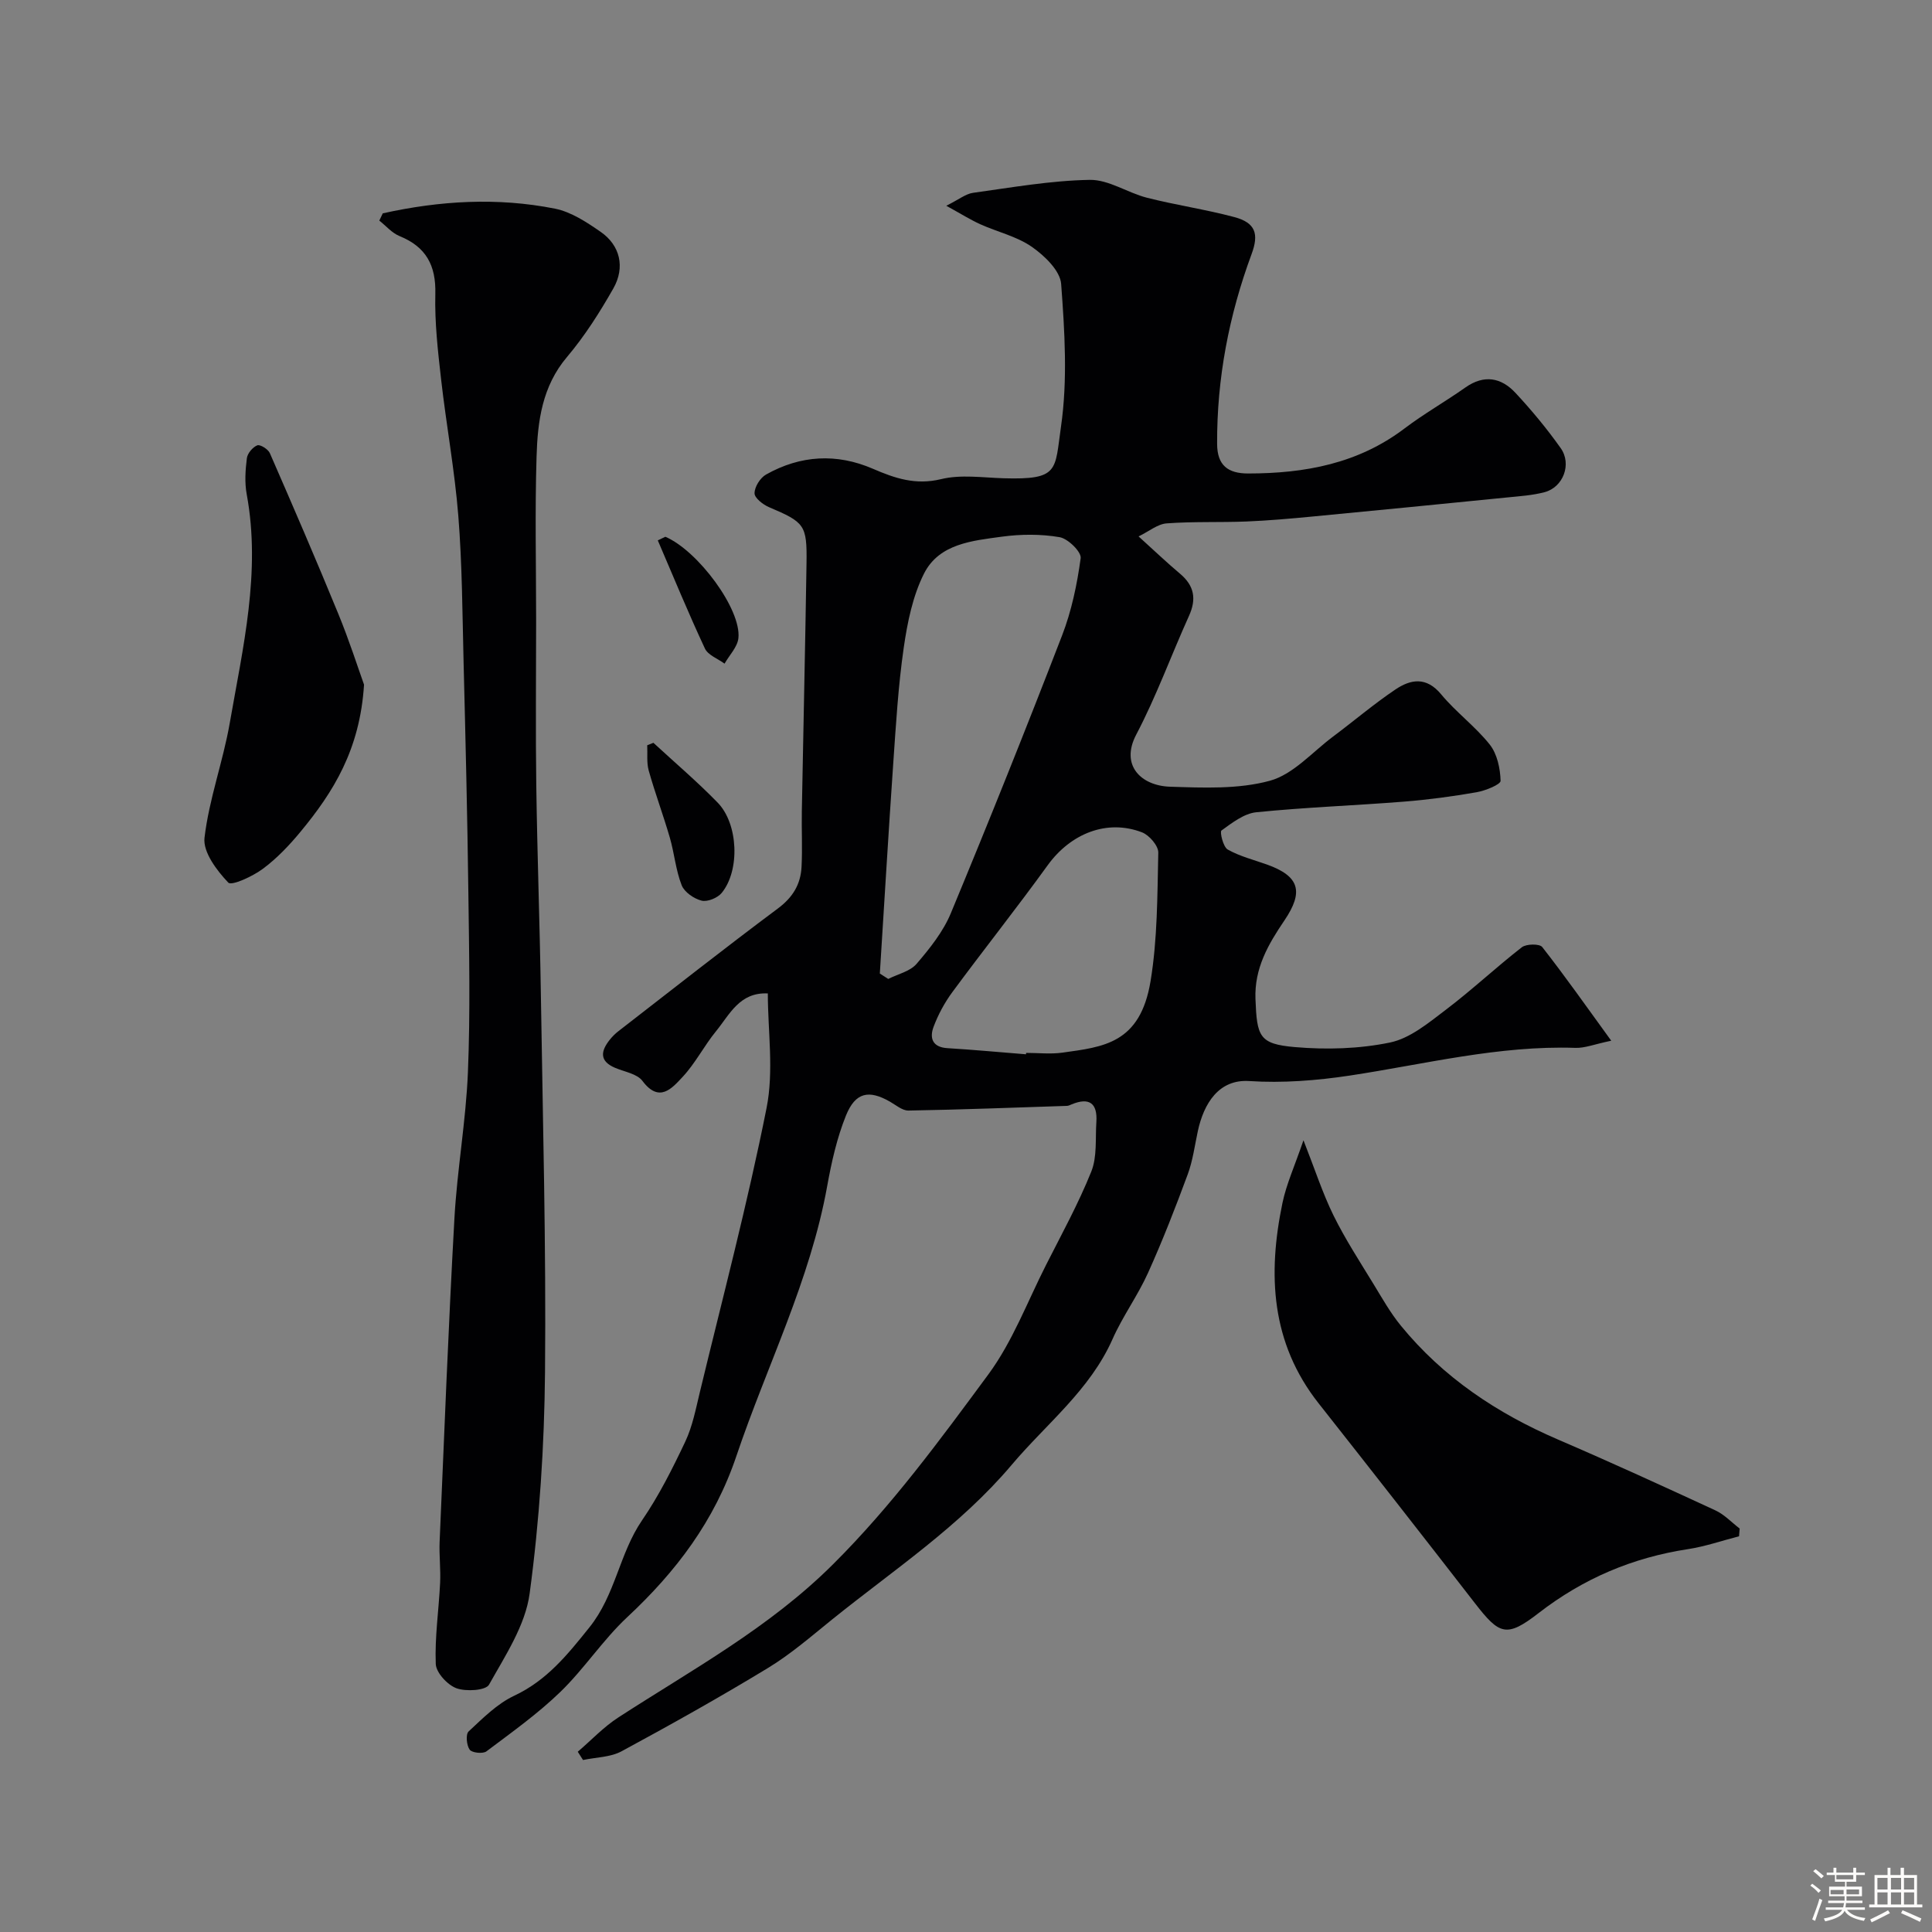 <svg enable-background="new 0 0 400 400" viewBox="0 0 400 400" xmlns="http://www.w3.org/2000/svg"><rect x="0" y="0" width="400" height="400" fill="#808080" stroke="none"/><path d="m374.8 390.4.4-.4c.7.5 1.3 1 1.8 1.4l-.5.5c-.5-.6-1.1-1.1-1.7-1.5zm1 7.3-.6-.3c.5-1.4 1.1-2.8 1.5-4.3.2.1.4.2.6.3-.5 1.3-1 2.8-1.5 4.3zm-.4-10.3.5-.4c.4.3 1 .8 1.7 1.4l-.5.5c-.5-.5-1.1-1-1.7-1.5zm2.5.3h1.7v-1h.6v1h3.5v-1h.6v1h1.8v.5h-1.8v1.4h-2v1h3.2v2h-3.2v.9h3.3v.5h-3.4c0 .3-.1.6-.1.9h4v.5h-3.7c.7.9 1.9 1.5 3.8 1.7-.1.2-.2.4-.3.6-2.1-.4-3.5-1.1-4-2.1-.4 1-1.8 1.7-4 2.2-.1-.2-.2-.4-.3-.6 2.1-.4 3.4-1 3.8-1.8h-3.4v-.5h3.6c.1-.3.1-.6.2-.9h-3.3v-.5h3.4c0-.3 0-.6 0-.9h-3.2v-2h3.3v-1h-2.1v-1.4h-1.7v-.5zm1.1 3.5v1h2.7c0-.3 0-.4 0-.4 0-.1 0-.2 0-.2 0-.1 0-.2 0-.3h-2.7zm1.2-3v.9h3.5v-.9zm4.7 3h-2.6v.6.4h2.6z" fill="#fcfbfa"/><path d="m393.6 386.7h.6v1.5h2.7v6.1h1.1v.6h-11v-.6h1.1v-6.1h2.7v-1.5h.6v1.5h2.1v-1.5zm-2.7 8.8.4.6c-1.2.6-2.5 1.3-3.8 1.9-.1-.2-.2-.4-.3-.6 1.2-.6 2.5-1.2 3.7-1.9zm-2.2-6.7v2.4h2.1v-2.4zm0 3v2.5h2.1v-2.5zm2.8-3v2.4h2.1v-2.4zm0 3v2.5h2.1v-2.5zm6 6.1c-1.4-.7-2.7-1.3-3.9-1.8l.3-.6c1.5.6 2.7 1.2 3.9 1.7zm-1.2-9.1h-2.1v2.4h2.1zm-2.1 3v2.5h2.1v-2.5z" fill="#fcfbfa"/><g fill="#010103"><path d="m158.97 205.68c-5.86-.29-7.9 4.37-10.73 7.83-2.47 3.02-4.27 6.63-6.92 9.46-2.17 2.32-4.81 5.49-8.31.82-1.11-1.48-3.71-1.88-5.65-2.7-3.33-1.41-2.98-3.49-1.1-5.84.52-.65 1.12-1.25 1.77-1.75 10.99-8.51 21.91-17.12 33.05-25.43 3.07-2.29 4.68-4.99 4.87-8.57.2-3.85-.01-7.71.06-11.57.31-17.1.71-34.2.97-51.29.12-7.99-.39-8.49-7.75-11.63-1.25-.53-3.01-1.9-3.01-2.88 0-1.33 1.17-3.2 2.38-3.88 7.12-4.01 14.61-4.45 22.14-1.19 4.55 1.97 8.83 3.42 14.1 2.14 4.09-1 8.62-.31 12.95-.18 11.57.34 10.57-1.62 11.88-10.71 1.39-9.66.76-19.71.03-29.52-.2-2.74-3.44-5.85-6.06-7.68-3.13-2.18-7.13-3.08-10.68-4.68-2.01-.91-3.9-2.1-7.04-3.83 2.63-1.31 4.02-2.47 5.55-2.68 8.03-1.11 16.08-2.54 24.14-2.68 3.92-.07 7.83 2.67 11.86 3.7 5.98 1.52 12.11 2.41 18.07 4 4.43 1.18 5.13 3.5 3.59 7.66-4.69 12.67-7.2 25.75-7.14 39.31.02 4.43 2.23 6.13 6.45 6.12 11.69-.01 22.73-2.02 32.36-9.33 4.03-3.05 8.46-5.56 12.6-8.48 3.88-2.73 7.42-2.05 10.37 1.13 3.35 3.6 6.51 7.41 9.35 11.42 2.36 3.32.52 8.11-3.33 9.13-2.5.66-5.15.83-7.74 1.09-13.39 1.34-26.79 2.66-40.19 3.94-4.59.44-9.19.85-13.8 1.04-5.5.22-11.03-.02-16.52.39-1.88.14-3.66 1.66-5.81 2.7 3.2 2.89 5.81 5.39 8.57 7.71 2.97 2.49 3.46 5.24 1.86 8.76-3.69 8.16-6.75 16.64-10.91 24.55-3.38 6.43 1.06 10.61 7 10.8 6.91.22 14.15.55 20.68-1.24 4.82-1.32 8.76-5.92 13.04-9.12 4.32-3.23 8.45-6.75 12.92-9.76 3.19-2.15 6.43-2.71 9.5 1.01 3.07 3.7 7.08 6.64 10.06 10.4 1.53 1.94 2.16 4.94 2.23 7.49.02.76-3.13 2.04-4.95 2.36-4.98.87-10.02 1.55-15.06 1.95-10.19.81-20.42 1.17-30.58 2.2-2.53.26-5 2.19-7.2 3.78-.38.27.35 3.41 1.3 3.94 2.5 1.41 5.4 2.13 8.14 3.11 6.67 2.4 7.67 5.56 3.58 11.59-3.34 4.92-6.22 9.88-5.98 16.24.3 7.79.76 9.32 8.17 9.96 6.51.56 13.32.37 19.69-.95 4.15-.86 7.97-4.06 11.53-6.76 5.41-4.1 10.39-8.78 15.76-12.96.93-.72 3.67-.75 4.22-.05 4.69 5.98 9.06 12.2 14.29 19.4-3.5.73-5.47 1.55-7.42 1.48-15.9-.53-31.21 3.39-46.75 5.74-6.84 1.03-13.9 1.58-20.78 1.13-6.3-.41-9.41 4.63-10.65 10.4-.64 3-1.04 6.11-2.1 8.96-2.54 6.87-5.2 13.71-8.21 20.37-2.13 4.72-5.26 8.99-7.35 13.72-4.69 10.56-13.68 17.5-20.86 26-10.75 12.73-24.47 21.77-37.22 32.05-4.3 3.47-8.52 7.14-13.22 10-9.94 6.04-20.1 11.73-30.33 17.26-2.31 1.25-5.31 1.24-7.99 1.81-.36-.57-.72-1.14-1.09-1.71 2.8-2.39 5.36-5.14 8.43-7.12 15.27-9.9 31.18-18.5 44.43-31.7 12.16-12.11 22.1-25.69 32.13-39.28 5.02-6.8 8.09-15.05 11.96-22.68 3.24-6.39 6.71-12.71 9.37-19.34 1.23-3.07.82-6.81 1.05-10.26.26-3.92-1.49-5.17-5.15-3.64-.31.13-.63.29-.95.3-10.93.36-21.87.78-32.8.97-1.27.02-2.59-1.13-3.83-1.84-4.37-2.5-7.16-1.97-9.12 2.89-1.86 4.62-2.98 9.61-3.87 14.54-3.52 19.59-12.52 37.28-18.8 55.91-4.54 13.48-12.48 23.94-22.62 33.4-5.03 4.7-8.87 10.65-13.82 15.45-4.69 4.54-10.08 8.38-15.32 12.32-.73.55-3 .31-3.47-.35-.65-.9-.85-3.18-.22-3.77 2.93-2.72 5.89-5.73 9.43-7.39 6.78-3.19 11.02-8.47 15.58-14.16 5.41-6.74 6.19-15.28 10.89-22.15 3.49-5.1 6.31-10.71 8.96-16.31 1.49-3.16 2.17-6.73 3-10.17 4.73-19.6 9.89-39.11 13.82-58.86 1.55-7.73.27-15.98.27-23.76zm23.19-4.12c.58.37 1.16.74 1.74 1.12 1.99-1.01 4.53-1.56 5.87-3.13 2.74-3.19 5.51-6.66 7.1-10.5 7.91-19.06 15.59-38.22 23.02-57.48 1.97-5.09 3.11-10.58 3.85-16 .18-1.3-2.62-4.05-4.35-4.35-3.88-.67-8.02-.64-11.94-.11-6.11.84-12.99 1.43-16.13 7.62-2.35 4.65-3.45 10.12-4.21 15.36-1.15 7.96-1.62 16.02-2.18 24.06-1 14.46-1.85 28.93-2.77 43.41zm30.26 16.72c.01-.1.02-.19.03-.29 2.5 0 5.04.29 7.49-.05 8.49-1.19 16.12-1.84 18.27-14.8 1.44-8.73 1.4-17.73 1.6-26.62.03-1.41-1.87-3.61-3.36-4.19-7.27-2.79-14.78.24-19.53 6.8-6.42 8.88-13.24 17.46-19.74 26.27-1.61 2.18-2.95 4.67-3.9 7.21-.86 2.3-.24 4.22 2.89 4.4 5.42.33 10.83.84 16.25 1.27z"/><path d="m79.25 44.17c11.8-2.62 23.74-3.34 35.65-.97 3.35.67 6.57 2.8 9.47 4.81 4.01 2.78 5.11 7.32 2.61 11.72-2.81 4.94-5.91 9.83-9.57 14.16-5.17 6.09-6.1 13.31-6.32 20.63-.35 11.31-.09 22.65-.09 33.97 0 11.35-.13 22.7.03 34.05.2 14.43.73 28.85.95 43.28.4 26.08 1.1 52.17.86 78.25-.14 15.3-1.14 30.68-3.18 45.83-.88 6.59-5.04 12.86-8.41 18.89-.68 1.22-4.77 1.47-6.76.74-1.86-.69-4.2-3.23-4.27-5.03-.22-5.57.63-11.17.9-16.76.14-2.85-.22-5.72-.1-8.57.96-22.29 1.82-44.58 3.06-66.85.56-10.15 2.39-20.24 2.8-30.39.5-12.34.25-24.71.09-37.07-.2-15.93-.59-31.85-.99-47.77-.25-10.1-.29-20.22-1.09-30.28-.75-9.44-2.49-18.8-3.56-28.23-.67-5.89-1.35-11.83-1.2-17.73.15-5.92-1.92-9.74-7.41-11.97-1.57-.64-2.81-2.12-4.19-3.21.23-.51.48-1 .72-1.5z"/><path d="m360.05 318.07c-3.51.9-6.98 2.11-10.55 2.66-11.49 1.75-21.7 6.08-30.96 13.25-6.66 5.16-8.11 4.47-13.17-2.05-10.73-13.84-21.52-27.64-32.37-41.39-9.88-12.53-10.56-26.7-7.48-41.48.81-3.89 2.51-7.6 4.35-12.98 2.38 6.05 3.96 10.97 6.22 15.57 2.42 4.91 5.44 9.54 8.3 14.23 1.78 2.92 3.48 5.94 5.63 8.57 8.76 10.73 19.93 18.17 32.59 23.61 10.93 4.7 21.75 9.66 32.55 14.65 1.85.86 3.35 2.48 5.02 3.76-.04.53-.08 1.06-.13 1.6z"/><path d="m75.37 141.75c-.85 13.51-6.4 22.28-13.13 30.43-2.32 2.81-4.91 5.54-7.82 7.7-2.1 1.56-6.47 3.58-7.16 2.85-2.38-2.5-5.26-6.31-4.92-9.27.94-8.02 3.84-15.78 5.23-23.77 2.72-15.64 6.48-31.25 3.51-47.35-.45-2.42-.28-5.01.03-7.47.13-1.01 1.2-2.29 2.16-2.67.59-.23 2.24.8 2.6 1.62 4.81 11.02 9.58 22.06 14.14 33.19 2.27 5.51 4.09 11.2 5.36 14.74z"/><path d="m135.28 153.79c4.45 4.11 9.08 8.04 13.3 12.38 4.29 4.4 4.66 14.04.84 18.7-.85 1.04-2.95 1.9-4.16 1.6-1.59-.4-3.57-1.76-4.13-3.2-1.23-3.13-1.51-6.62-2.46-9.88-1.35-4.65-3.05-9.19-4.36-13.85-.46-1.65-.22-3.49-.31-5.24.43-.17.86-.34 1.28-.51z"/><path d="m137.75 111.13c6.74 2.87 15.76 15.02 15.13 20.99-.2 1.84-1.87 3.52-2.87 5.28-1.39-1.03-3.43-1.76-4.07-3.14-3.44-7.37-6.54-14.9-9.75-22.38.51-.25 1.03-.5 1.56-.75z"/></g></svg>